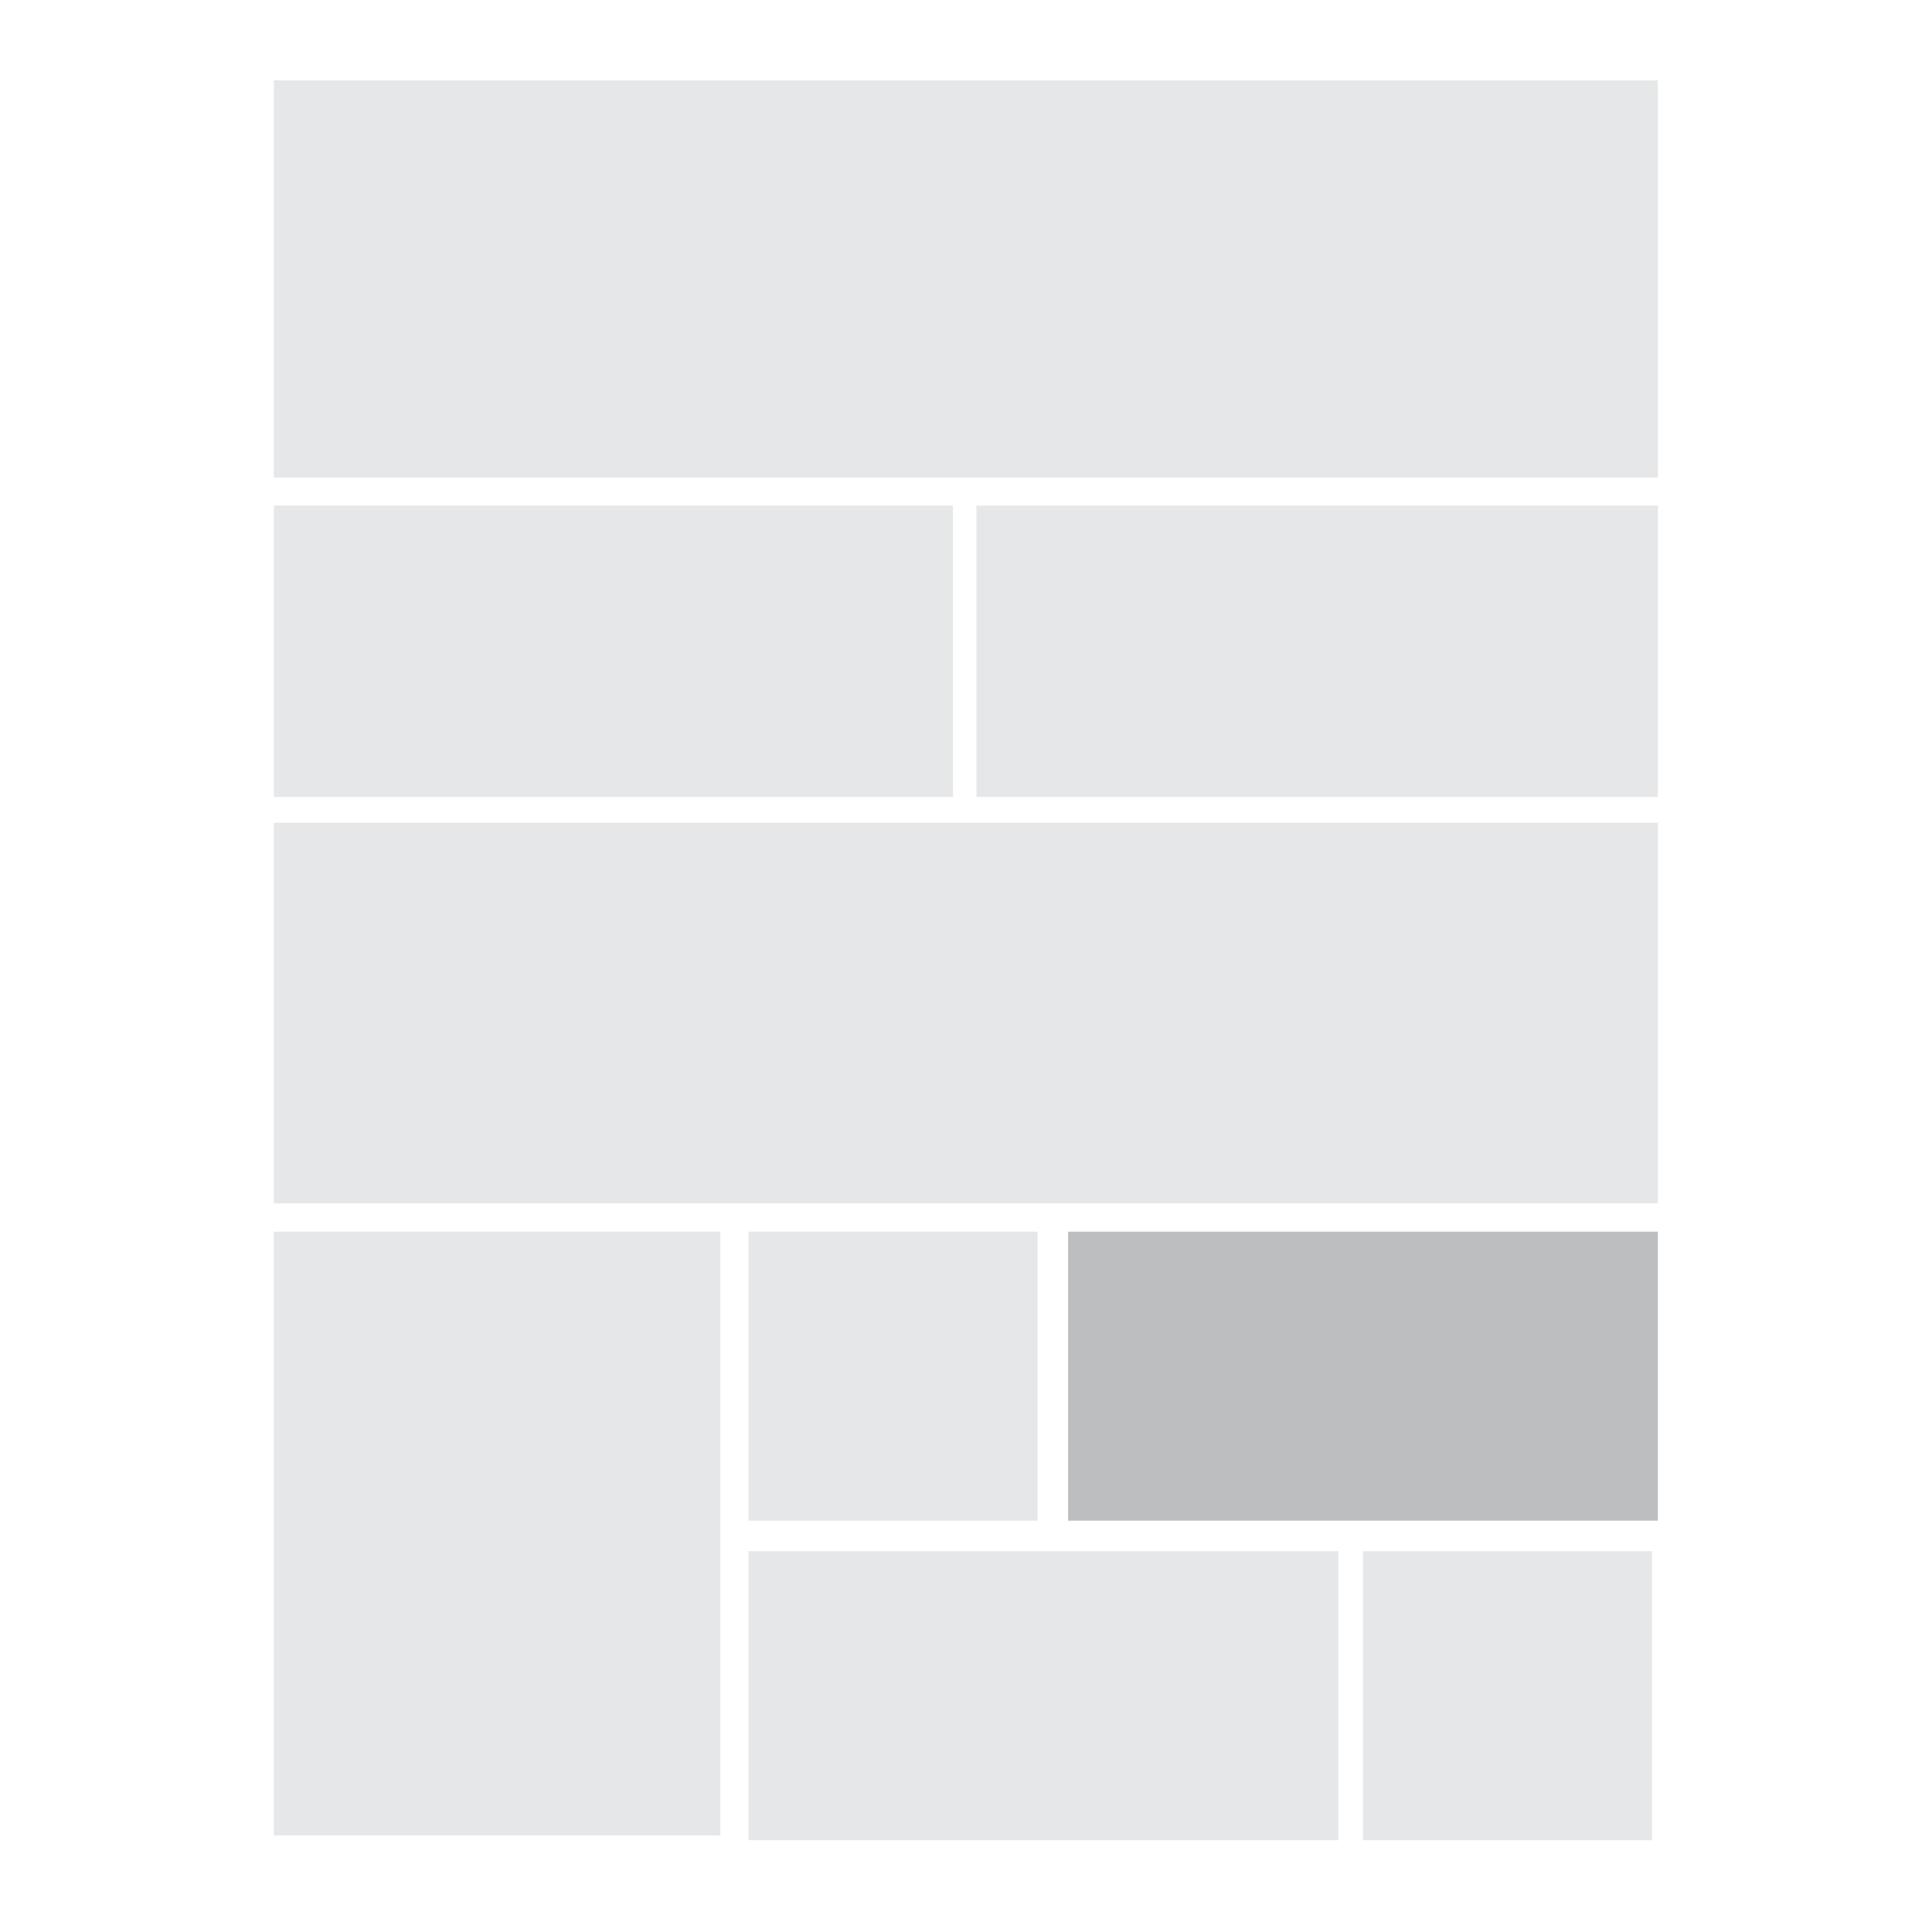 <?xml version="1.0" encoding="utf-8"?>
<!-- Generator: Adobe Illustrator 19.2.0, SVG Export Plug-In . SVG Version: 6.00 Build 0)  -->
<svg version="1.1" xmlns="http://www.w3.org/2000/svg" xmlns:xlink="http://www.w3.org/1999/xlink" x="0px" y="0px"
	 viewBox="0 0 2000 2000" style="enable-background:new 0 0 2000 2000;" xml:space="preserve">
<style type="text/css">
	.st0{fill:#E6E7E8;}
	.st1{fill:#BCBEC0;}
</style>
<g id="Layer_1">
</g>
<g id="Layer_2">
	<rect x="283.5" y="83.2" class="st0" width="1432.7" height="411.1"/>
	<rect x="283.5" y="523.4" class="st0" width="703" height="301.6"/>
	<rect x="1010.8" y="523.4" class="st0" width="705.4" height="301.6"/>
	<rect x="283.5" y="851.7" class="st0" width="1432.7" height="394"/>
	<rect x="283.5" y="1275" class="st0" width="462.2" height="625.1"/>
	<rect x="1105.7" y="1275" class="st1" width="610.5" height="299.2"/>
	<rect x="774.9" y="1605.8" class="st0" width="610.5" height="299.2"/>
	<rect x="774.9" y="1275" class="st0" width="299.2" height="299.2"/>
	<rect x="1410.9" y="1605.8" class="st0" width="299.2" height="299.2"/>
</g>
</svg>
